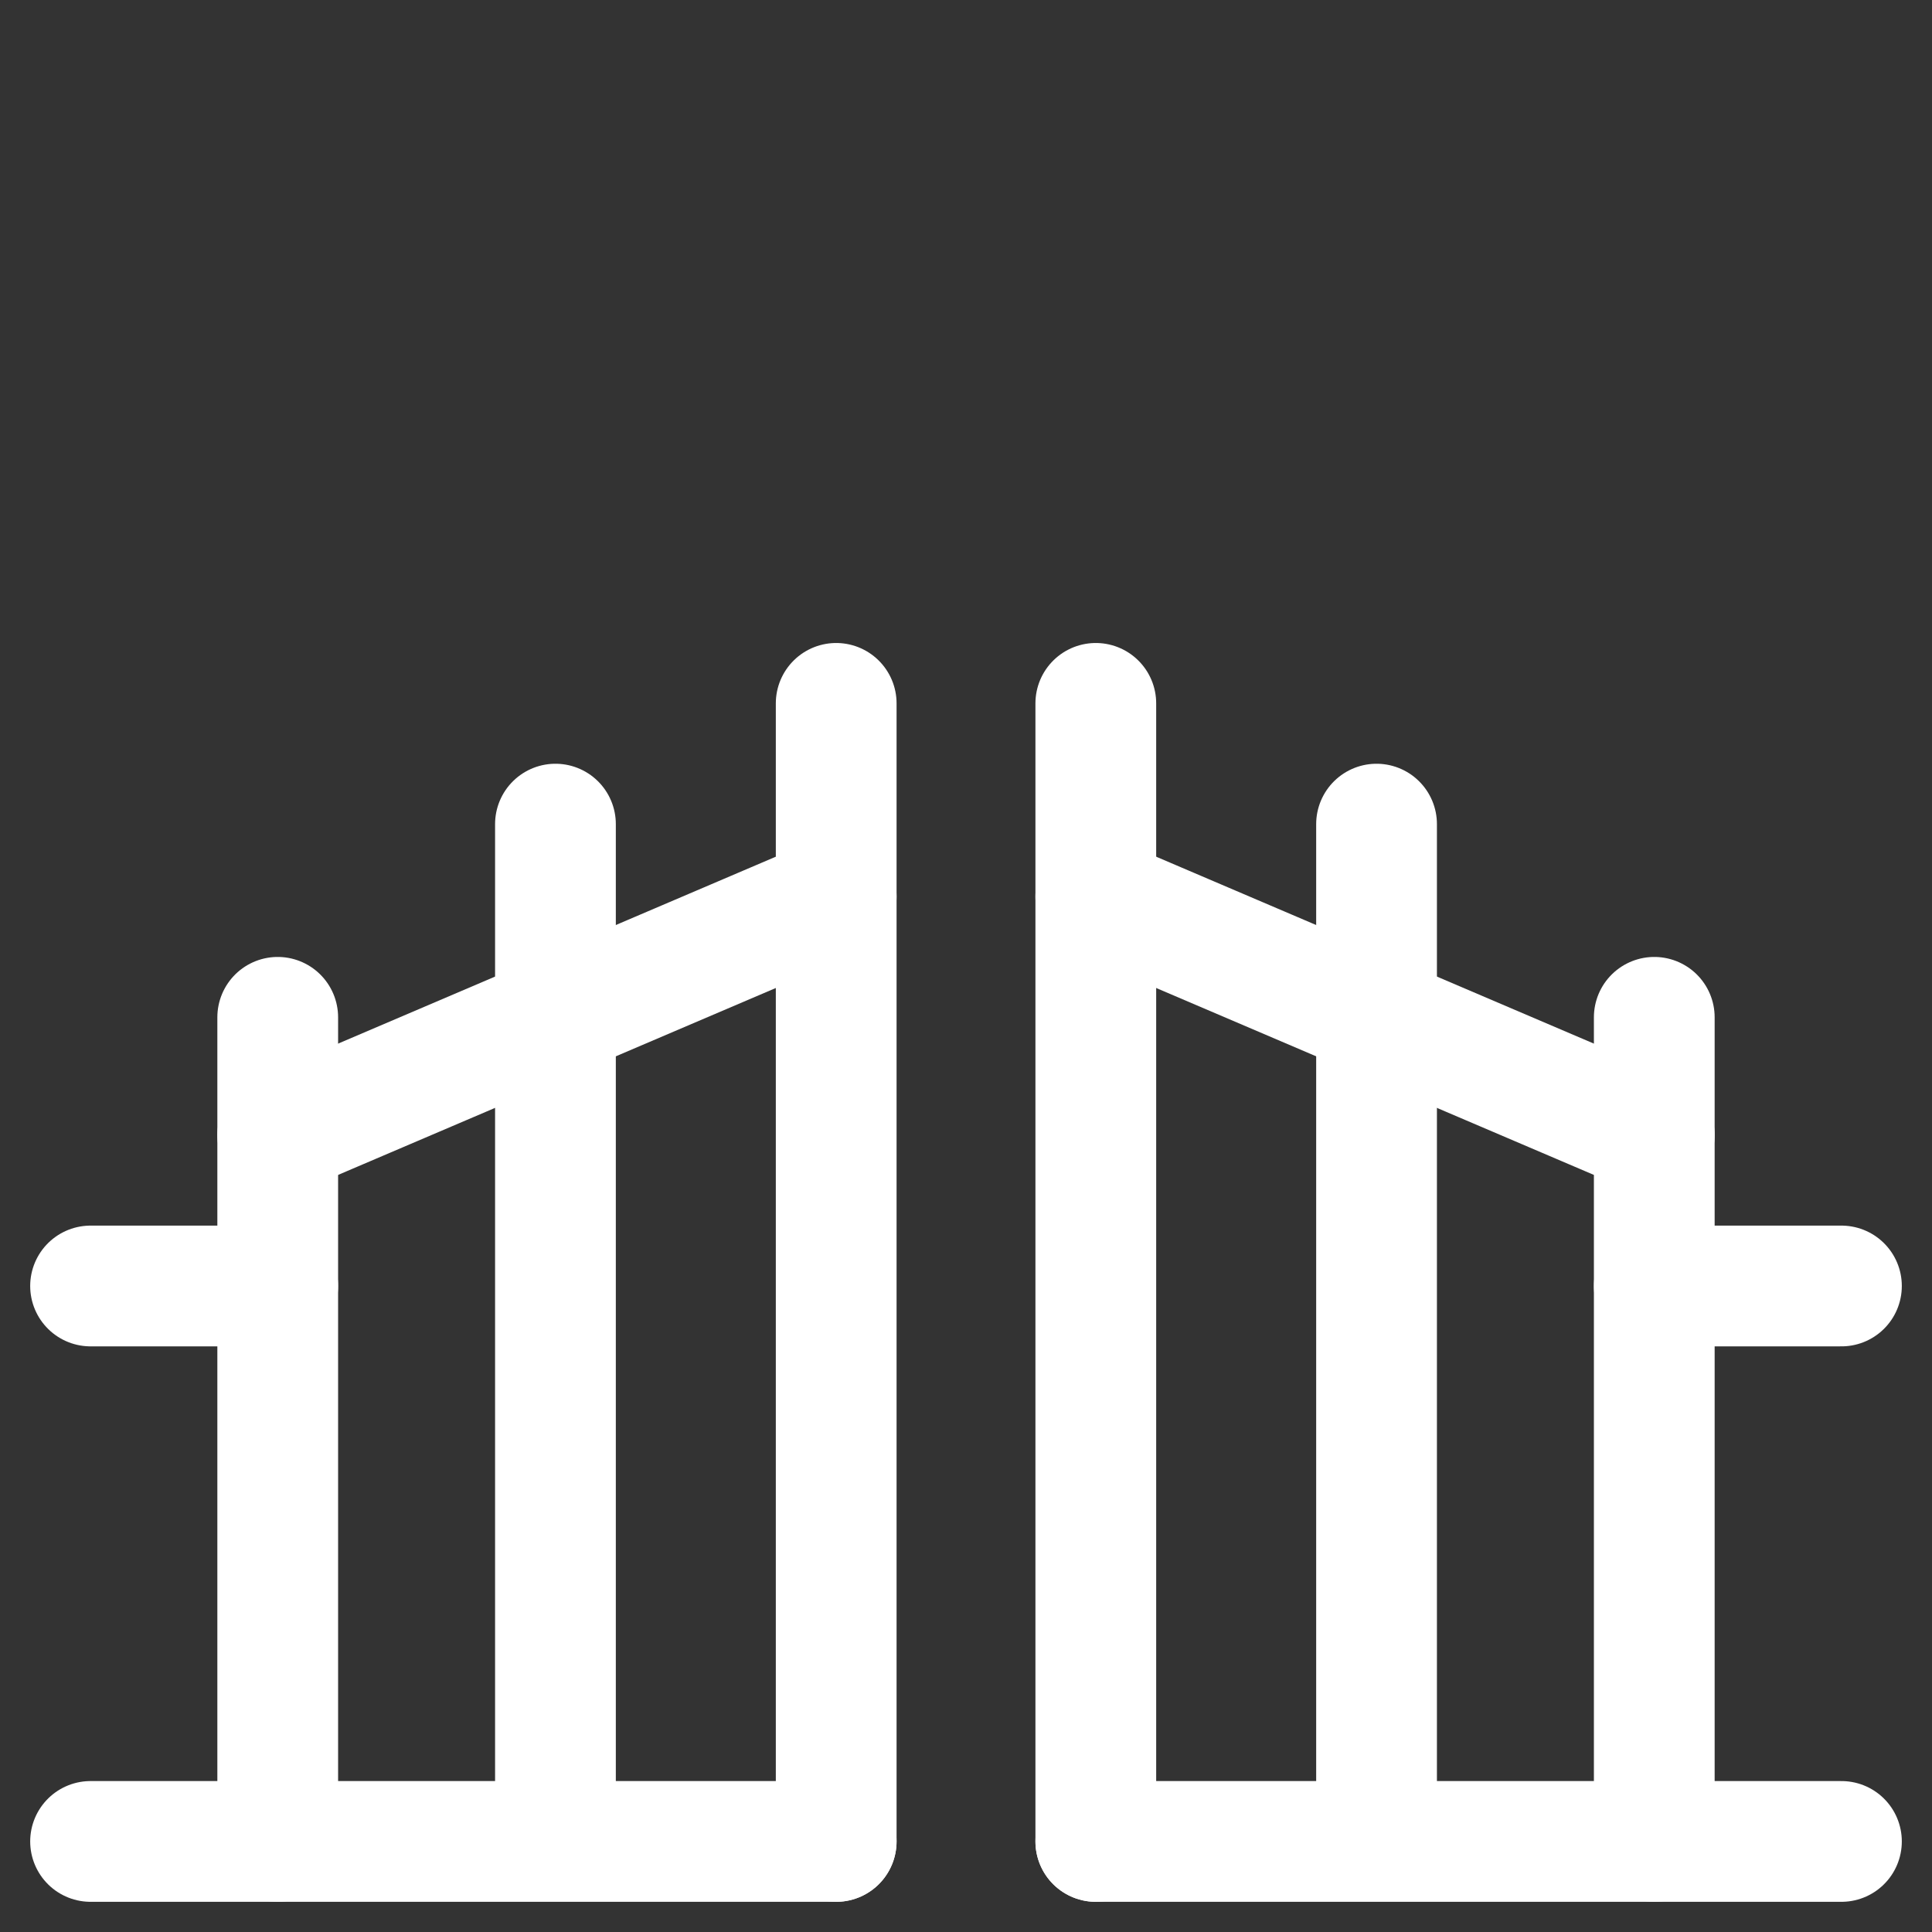 <?xml version="1.0" encoding="utf-8"?>
<!-- Generator: Adobe Illustrator 22.0.1, SVG Export Plug-In . SVG Version: 6.00 Build 0)  -->
<svg version="1.1" id="Calque_1" xmlns="http://www.w3.org/2000/svg" xmlns:xlink="http://www.w3.org/1999/xlink" x="0px" y="0px"
	 viewBox="0 0 64 64" style="enable-background:new 0 0 64 64;" xml:space="preserve">
<rect x="0" y="0" width="64" height="64" fill="#333333" stroke="none"/>
<style type="text/css">
	.st0{fill:none;stroke:#FFFFFF;stroke-width:4;stroke-linecap:round;stroke-linejoin:round;stroke-miterlimit:10;}
</style>
<g id="Calque_1_1_">
	<g>
		<g>
			<line class="st0" x1="27.7" y1="23.3" x2="27.7" y2="61"/>
			<g>
				<line class="st0" x1="27.7" y1="29.7" x2="9.2" y2="37.6"/>
				<line class="st0" x1="18.4" y1="27.3" x2="18.4" y2="60"/>
				<line class="st0" x1="9.2" y1="33.7" x2="9.2" y2="61"/>
				<line class="st0" x1="3" y1="61" x2="27.7" y2="61"/>
				<line class="st0" x1="3" y1="42.6" x2="9.2" y2="42.6"/>
			</g>
		</g>
		<g>
			<line class="st0" x1="36.3" y1="23.3" x2="36.3" y2="61"/>
			<g>
				<line class="st0" x1="36.3" y1="29.7" x2="54.8" y2="37.6"/>
				<line class="st0" x1="45.6" y1="27.3" x2="45.6" y2="60"/>
				<line class="st0" x1="54.8" y1="33.7" x2="54.8" y2="61"/>
				<line class="st0" x1="61" y1="61" x2="36.3" y2="61"/>
				<line class="st0" x1="61" y1="42.6" x2="54.8" y2="42.6"/>
			</g>
		</g>
	</g>
</g>
</svg>

